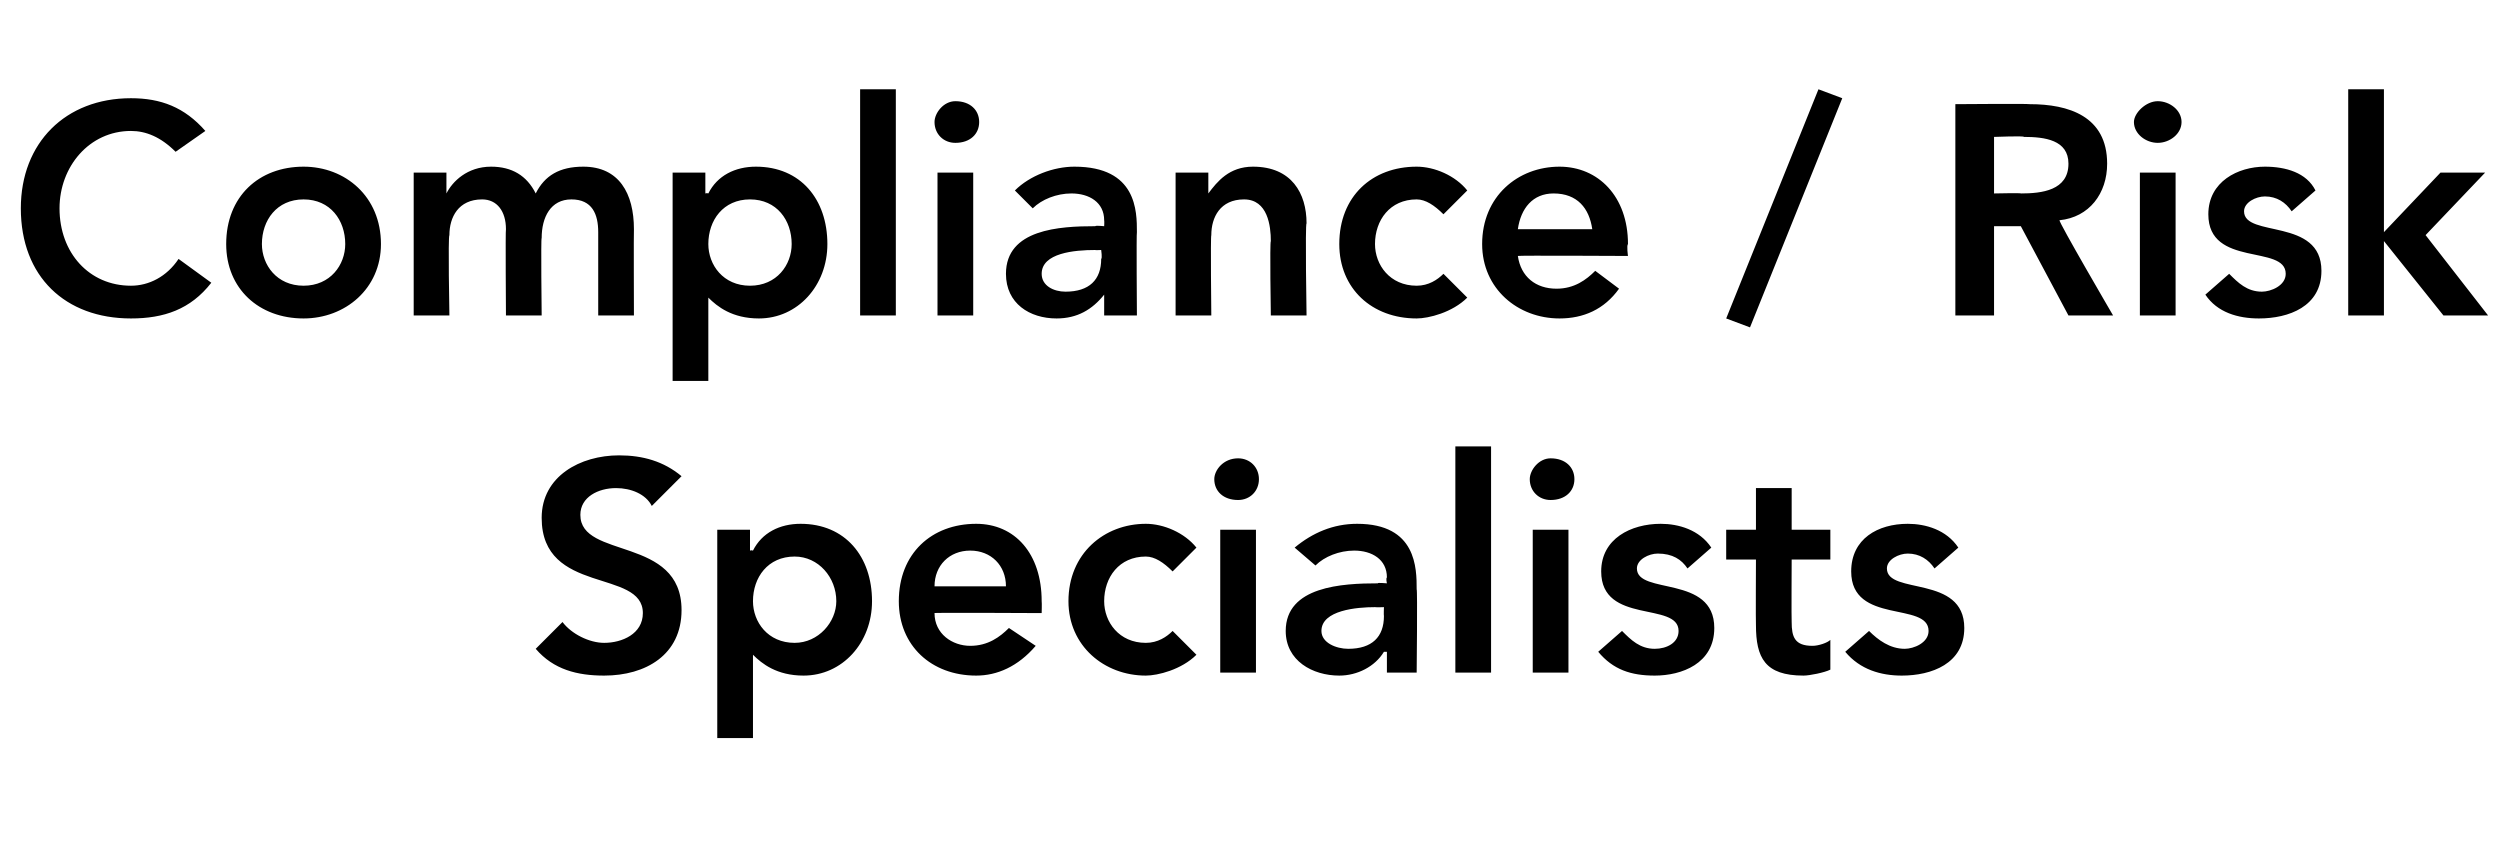 <?xml version="1.0" standalone="no"?><!DOCTYPE svg PUBLIC "-//W3C//DTD SVG 1.1//EN" "http://www.w3.org/Graphics/SVG/1.1/DTD/svg11.dtd"><svg xmlns="http://www.w3.org/2000/svg" version="1.1" width="84px" height="28.4px" viewBox="0 -3 84 28.4" style="top:-3px">  <desc>Compliance / Risk Specialists</desc>  <defs/>  <g id="Polygon16834">    <path d="M 21.9 14 C 21.7 13.6 21.2 13.4 20.7 13.4 C 20.1 13.4 19.5 13.7 19.5 14.3 C 19.5 15.8 22.9 15 22.9 17.5 C 22.9 19 21.7 19.7 20.3 19.7 C 19.4 19.7 18.6 19.5 18 18.8 C 18 18.8 18.9 17.9 18.9 17.9 C 19.2 18.3 19.8 18.6 20.3 18.6 C 20.9 18.6 21.6 18.3 21.6 17.6 C 21.6 16.1 18.2 17 18.2 14.4 C 18.2 13 19.5 12.3 20.8 12.3 C 21.6 12.3 22.3 12.5 22.9 13 C 22.9 13 21.9 14 21.9 14 Z M 24.1 14.8 L 25.2 14.8 L 25.2 15.5 C 25.2 15.5 25.25 15.48 25.3 15.5 C 25.6 14.9 26.2 14.6 26.9 14.6 C 28.4 14.6 29.3 15.7 29.3 17.2 C 29.3 18.6 28.3 19.7 27 19.7 C 26.1 19.7 25.6 19.3 25.3 19 C 25.32 18.95 25.3 19 25.3 19 L 25.3 21.8 L 24.1 21.8 L 24.1 14.8 Z M 26.7 15.7 C 25.8 15.7 25.3 16.4 25.3 17.2 C 25.3 17.9 25.8 18.6 26.7 18.6 C 27.5 18.6 28.1 17.9 28.1 17.2 C 28.1 16.4 27.5 15.7 26.7 15.7 Z M 31.4 17.6 C 31.4 18.3 32 18.7 32.6 18.7 C 33.2 18.7 33.6 18.4 33.9 18.1 C 33.9 18.1 34.8 18.7 34.8 18.7 C 34.2 19.4 33.5 19.7 32.8 19.7 C 31.3 19.7 30.2 18.7 30.2 17.2 C 30.2 15.6 31.3 14.6 32.8 14.6 C 34.1 14.6 35 15.6 35 17.2 C 35.01 17.25 35 17.6 35 17.6 C 35 17.6 31.35 17.58 31.4 17.6 Z M 33.8 16.7 C 33.8 16 33.3 15.5 32.6 15.5 C 31.9 15.5 31.4 16 31.4 16.7 C 31.4 16.7 33.8 16.7 33.8 16.7 Z M 39.4 16.2 C 39.1 15.9 38.8 15.7 38.5 15.7 C 37.6 15.7 37.1 16.4 37.1 17.2 C 37.1 17.9 37.6 18.6 38.5 18.6 C 38.9 18.6 39.2 18.4 39.4 18.2 C 39.4 18.2 40.2 19 40.2 19 C 39.7 19.5 38.9 19.7 38.5 19.7 C 37.1 19.7 35.9 18.7 35.9 17.2 C 35.9 15.6 37.1 14.6 38.5 14.6 C 39.1 14.6 39.8 14.9 40.2 15.4 C 40.2 15.4 39.4 16.2 39.4 16.2 Z M 41 14.8 L 42.2 14.8 L 42.2 19.6 L 41 19.6 L 41 14.8 Z M 41.6 12.4 C 42 12.4 42.3 12.7 42.3 13.1 C 42.3 13.5 42 13.8 41.6 13.8 C 41.1 13.8 40.8 13.5 40.8 13.1 C 40.8 12.8 41.1 12.4 41.6 12.4 Z M 46.6 18.9 C 46.6 18.9 46.53 18.9 46.5 18.9 C 46.2 19.4 45.6 19.7 45 19.7 C 44.1 19.7 43.2 19.2 43.2 18.2 C 43.2 16.7 45.1 16.6 46.3 16.6 C 46.26 16.57 46.6 16.6 46.6 16.6 C 46.6 16.6 46.56 16.44 46.6 16.4 C 46.6 15.8 46.1 15.5 45.5 15.5 C 45 15.5 44.5 15.7 44.2 16 C 44.2 16 43.5 15.4 43.5 15.4 C 44.1 14.9 44.8 14.6 45.6 14.6 C 47.6 14.6 47.6 16.1 47.6 16.8 C 47.63 16.8 47.6 19.6 47.6 19.6 L 46.6 19.6 L 46.6 18.9 Z M 46.5 17.4 C 46.5 17.4 46.24 17.41 46.2 17.4 C 45.6 17.4 44.4 17.5 44.4 18.2 C 44.4 18.6 44.9 18.8 45.3 18.8 C 46.1 18.8 46.5 18.4 46.5 17.7 C 46.49 17.68 46.5 17.4 46.5 17.4 Z M 48.9 12 L 50.1 12 L 50.1 19.6 L 48.9 19.6 L 48.9 12 Z M 51.5 14.8 L 52.7 14.8 L 52.7 19.6 L 51.5 19.6 L 51.5 14.8 Z M 52.1 12.4 C 52.6 12.4 52.9 12.7 52.9 13.1 C 52.9 13.5 52.6 13.8 52.1 13.8 C 51.7 13.8 51.4 13.5 51.4 13.1 C 51.4 12.8 51.7 12.4 52.1 12.4 Z M 56.7 16.1 C 56.5 15.8 56.2 15.6 55.7 15.6 C 55.4 15.6 55 15.8 55 16.1 C 55 17 57.6 16.3 57.6 18.1 C 57.6 19.3 56.5 19.7 55.6 19.7 C 54.8 19.7 54.2 19.5 53.7 18.9 C 53.7 18.9 54.5 18.2 54.5 18.2 C 54.8 18.5 55.1 18.8 55.6 18.8 C 56 18.8 56.4 18.6 56.4 18.2 C 56.4 17.2 53.8 18 53.8 16.2 C 53.8 15.1 54.8 14.6 55.8 14.6 C 56.4 14.6 57.1 14.8 57.5 15.4 C 57.5 15.4 56.7 16.1 56.7 16.1 Z M 58 15.8 L 58 14.8 L 59 14.8 L 59 13.4 L 60.2 13.4 L 60.2 14.8 L 61.5 14.8 L 61.5 15.8 L 60.2 15.8 C 60.2 15.8 60.19 17.88 60.2 17.9 C 60.2 18.4 60.3 18.7 60.9 18.7 C 61.1 18.7 61.4 18.6 61.5 18.5 C 61.5 18.5 61.5 19.5 61.5 19.5 C 61.3 19.6 60.8 19.7 60.6 19.7 C 59.3 19.7 59 19.1 59 18 C 58.99 17.98 59 15.8 59 15.8 L 58 15.8 Z M 65 16.1 C 64.8 15.8 64.5 15.6 64.1 15.6 C 63.8 15.6 63.4 15.8 63.4 16.1 C 63.4 17 66 16.3 66 18.1 C 66 19.3 64.9 19.7 63.9 19.7 C 63.2 19.7 62.5 19.5 62 18.9 C 62 18.9 62.8 18.2 62.8 18.2 C 63.1 18.5 63.5 18.8 64 18.8 C 64.3 18.8 64.8 18.6 64.8 18.2 C 64.8 17.2 62.2 18 62.2 16.2 C 62.2 15.1 63.1 14.6 64.1 14.6 C 64.7 14.6 65.4 14.8 65.8 15.4 C 65.8 15.4 65 16.1 65 16.1 Z " stroke="none" fill="#000"/>  </g>  <g id="Polygon16833">    <path d="M 5.9 2.1 C 5.4 1.6 4.9 1.4 4.4 1.4 C 3 1.4 2 2.6 2 4 C 2 5.5 3 6.6 4.4 6.6 C 5 6.6 5.6 6.3 6 5.7 C 6 5.7 7.1 6.5 7.1 6.5 C 6.4 7.4 5.5 7.7 4.4 7.7 C 2.2 7.7 0.7 6.3 0.7 4 C 0.7 1.8 2.2 0.3 4.4 0.3 C 5.4 0.3 6.2 0.6 6.9 1.4 C 6.9 1.4 5.9 2.1 5.9 2.1 Z M 10.2 2.6 C 11.6 2.6 12.8 3.6 12.8 5.2 C 12.8 6.7 11.6 7.7 10.2 7.7 C 8.7 7.7 7.6 6.7 7.6 5.2 C 7.6 3.6 8.7 2.6 10.2 2.6 Z M 10.2 6.6 C 11.1 6.6 11.6 5.9 11.6 5.2 C 11.6 4.4 11.1 3.7 10.2 3.7 C 9.3 3.7 8.8 4.4 8.8 5.2 C 8.8 5.9 9.3 6.6 10.2 6.6 Z M 13.9 2.8 L 15 2.8 L 15 3.5 C 15 3.5 15.01 3.51 15 3.5 C 15.2 3.1 15.7 2.6 16.5 2.6 C 17.2 2.6 17.7 2.9 18 3.5 C 18.3 2.9 18.8 2.6 19.6 2.6 C 20.8 2.6 21.3 3.5 21.3 4.7 C 21.29 4.7 21.3 7.6 21.3 7.6 L 20.1 7.6 C 20.1 7.6 20.1 4.84 20.1 4.8 C 20.1 4.2 19.9 3.7 19.2 3.7 C 18.5 3.7 18.2 4.3 18.2 5 C 18.17 4.96 18.2 7.6 18.2 7.6 L 17 7.6 C 17 7.6 16.98 4.7 17 4.7 C 17 4.1 16.7 3.7 16.2 3.7 C 15.4 3.7 15.1 4.3 15.1 4.9 C 15.05 4.94 15.1 7.6 15.1 7.6 L 13.9 7.6 L 13.9 2.8 Z M 22.6 2.8 L 23.7 2.8 L 23.7 3.5 C 23.7 3.5 23.76 3.48 23.8 3.5 C 24.1 2.9 24.7 2.6 25.4 2.6 C 26.9 2.6 27.8 3.7 27.8 5.2 C 27.8 6.6 26.8 7.7 25.5 7.7 C 24.6 7.7 24.1 7.3 23.8 7 C 23.83 6.95 23.8 7 23.8 7 L 23.8 9.8 L 22.6 9.8 L 22.6 2.8 Z M 25.2 3.7 C 24.3 3.7 23.8 4.4 23.8 5.2 C 23.8 5.9 24.3 6.6 25.2 6.6 C 26.1 6.6 26.6 5.9 26.6 5.2 C 26.6 4.4 26.1 3.7 25.2 3.7 Z M 28.9 0 L 30.1 0 L 30.1 7.6 L 28.9 7.6 L 28.9 0 Z M 31.5 2.8 L 32.7 2.8 L 32.7 7.6 L 31.5 7.6 L 31.5 2.8 Z M 32.1 0.4 C 32.6 0.4 32.9 0.7 32.9 1.1 C 32.9 1.5 32.6 1.8 32.1 1.8 C 31.7 1.8 31.4 1.5 31.4 1.1 C 31.4 0.8 31.7 0.4 32.1 0.4 Z M 37.1 6.9 C 37.1 6.9 37.08 6.9 37.1 6.9 C 36.7 7.4 36.2 7.7 35.5 7.7 C 34.6 7.7 33.8 7.2 33.8 6.2 C 33.8 4.7 35.6 4.6 36.8 4.6 C 36.81 4.57 37.1 4.6 37.1 4.6 C 37.1 4.6 37.11 4.44 37.1 4.4 C 37.1 3.8 36.6 3.5 36 3.5 C 35.5 3.5 35 3.7 34.7 4 C 34.7 4 34.1 3.4 34.1 3.4 C 34.6 2.9 35.4 2.6 36.1 2.6 C 38.2 2.6 38.2 4.1 38.2 4.8 C 38.18 4.8 38.2 7.6 38.2 7.6 L 37.1 7.6 L 37.1 6.9 Z M 37 5.4 C 37 5.4 36.79 5.41 36.8 5.4 C 36.1 5.4 35 5.5 35 6.2 C 35 6.6 35.4 6.8 35.8 6.8 C 36.6 6.8 37 6.4 37 5.7 C 37.04 5.68 37 5.4 37 5.4 Z M 39.5 2.8 L 40.6 2.8 L 40.6 3.5 C 40.6 3.5 40.63 3.53 40.6 3.5 C 40.9 3.1 41.3 2.6 42.1 2.6 C 43.4 2.6 43.9 3.5 43.9 4.5 C 43.85 4.53 43.9 7.6 43.9 7.6 L 42.7 7.6 C 42.7 7.6 42.66 5.13 42.7 5.1 C 42.7 4.6 42.6 3.7 41.8 3.7 C 41 3.7 40.7 4.3 40.7 4.9 C 40.67 4.94 40.7 7.6 40.7 7.6 L 39.5 7.6 L 39.5 2.8 Z M 48.5 4.2 C 48.2 3.9 47.9 3.7 47.6 3.7 C 46.7 3.7 46.2 4.4 46.2 5.2 C 46.2 5.9 46.7 6.6 47.6 6.6 C 48 6.6 48.3 6.4 48.5 6.2 C 48.5 6.2 49.3 7 49.3 7 C 48.8 7.5 48 7.7 47.6 7.7 C 46.1 7.7 45 6.7 45 5.2 C 45 3.6 46.1 2.6 47.6 2.6 C 48.2 2.6 48.9 2.9 49.3 3.4 C 49.3 3.4 48.5 4.2 48.5 4.2 Z M 51 5.6 C 51.1 6.3 51.6 6.7 52.3 6.7 C 52.9 6.7 53.3 6.4 53.6 6.1 C 53.6 6.1 54.4 6.7 54.4 6.7 C 53.9 7.4 53.2 7.7 52.4 7.7 C 51 7.7 49.8 6.7 49.8 5.2 C 49.8 3.6 51 2.6 52.4 2.6 C 53.7 2.6 54.7 3.6 54.7 5.2 C 54.65 5.25 54.7 5.6 54.7 5.6 C 54.7 5.6 50.99 5.58 51 5.6 Z M 53.5 4.7 C 53.4 4 53 3.5 52.2 3.5 C 51.5 3.5 51.1 4 51 4.7 C 51 4.7 53.5 4.7 53.5 4.7 Z M 58.8 8 L 58 7.7 L 61.1 0 L 61.9 0.3 L 58.8 8 Z M 65.7 0.5 C 65.7 0.5 68.15 0.48 68.2 0.5 C 69.5 0.5 70.8 0.9 70.8 2.5 C 70.8 3.5 70.2 4.3 69.2 4.4 C 69.15 4.43 71 7.6 71 7.6 L 69.5 7.6 L 67.9 4.6 L 67 4.6 L 67 7.6 L 65.7 7.6 L 65.7 0.5 Z M 67.9 3.5 C 68.6 3.5 69.5 3.4 69.5 2.5 C 69.5 1.7 68.7 1.6 68 1.6 C 68.04 1.56 67 1.6 67 1.6 L 67 3.5 C 67 3.5 67.93 3.48 67.9 3.5 Z M 71.9 2.8 L 73.1 2.8 L 73.1 7.6 L 71.9 7.6 L 71.9 2.8 Z M 72.5 0.4 C 72.9 0.4 73.3 0.7 73.3 1.1 C 73.3 1.5 72.9 1.8 72.5 1.8 C 72.1 1.8 71.7 1.5 71.7 1.1 C 71.7 0.8 72.1 0.4 72.5 0.4 Z M 77 4.1 C 76.8 3.8 76.5 3.6 76.1 3.6 C 75.8 3.6 75.4 3.8 75.4 4.1 C 75.4 5 78 4.3 78 6.1 C 78 7.3 76.9 7.7 75.9 7.7 C 75.2 7.7 74.5 7.5 74.1 6.9 C 74.1 6.9 74.9 6.2 74.9 6.2 C 75.2 6.5 75.5 6.8 76 6.8 C 76.3 6.8 76.8 6.6 76.8 6.2 C 76.8 5.2 74.2 6 74.2 4.2 C 74.2 3.1 75.2 2.6 76.1 2.6 C 76.8 2.6 77.5 2.8 77.8 3.4 C 77.8 3.4 77 4.1 77 4.1 Z M 78.9 0 L 80.1 0 L 80.1 4.8 L 82 2.8 L 83.5 2.8 L 81.5 4.9 L 83.6 7.6 L 82.1 7.6 L 80.1 5.1 L 80.1 5.1 L 80.1 7.6 L 78.9 7.6 L 78.9 0 Z " stroke="none" fill="#000"/>  </g></svg>